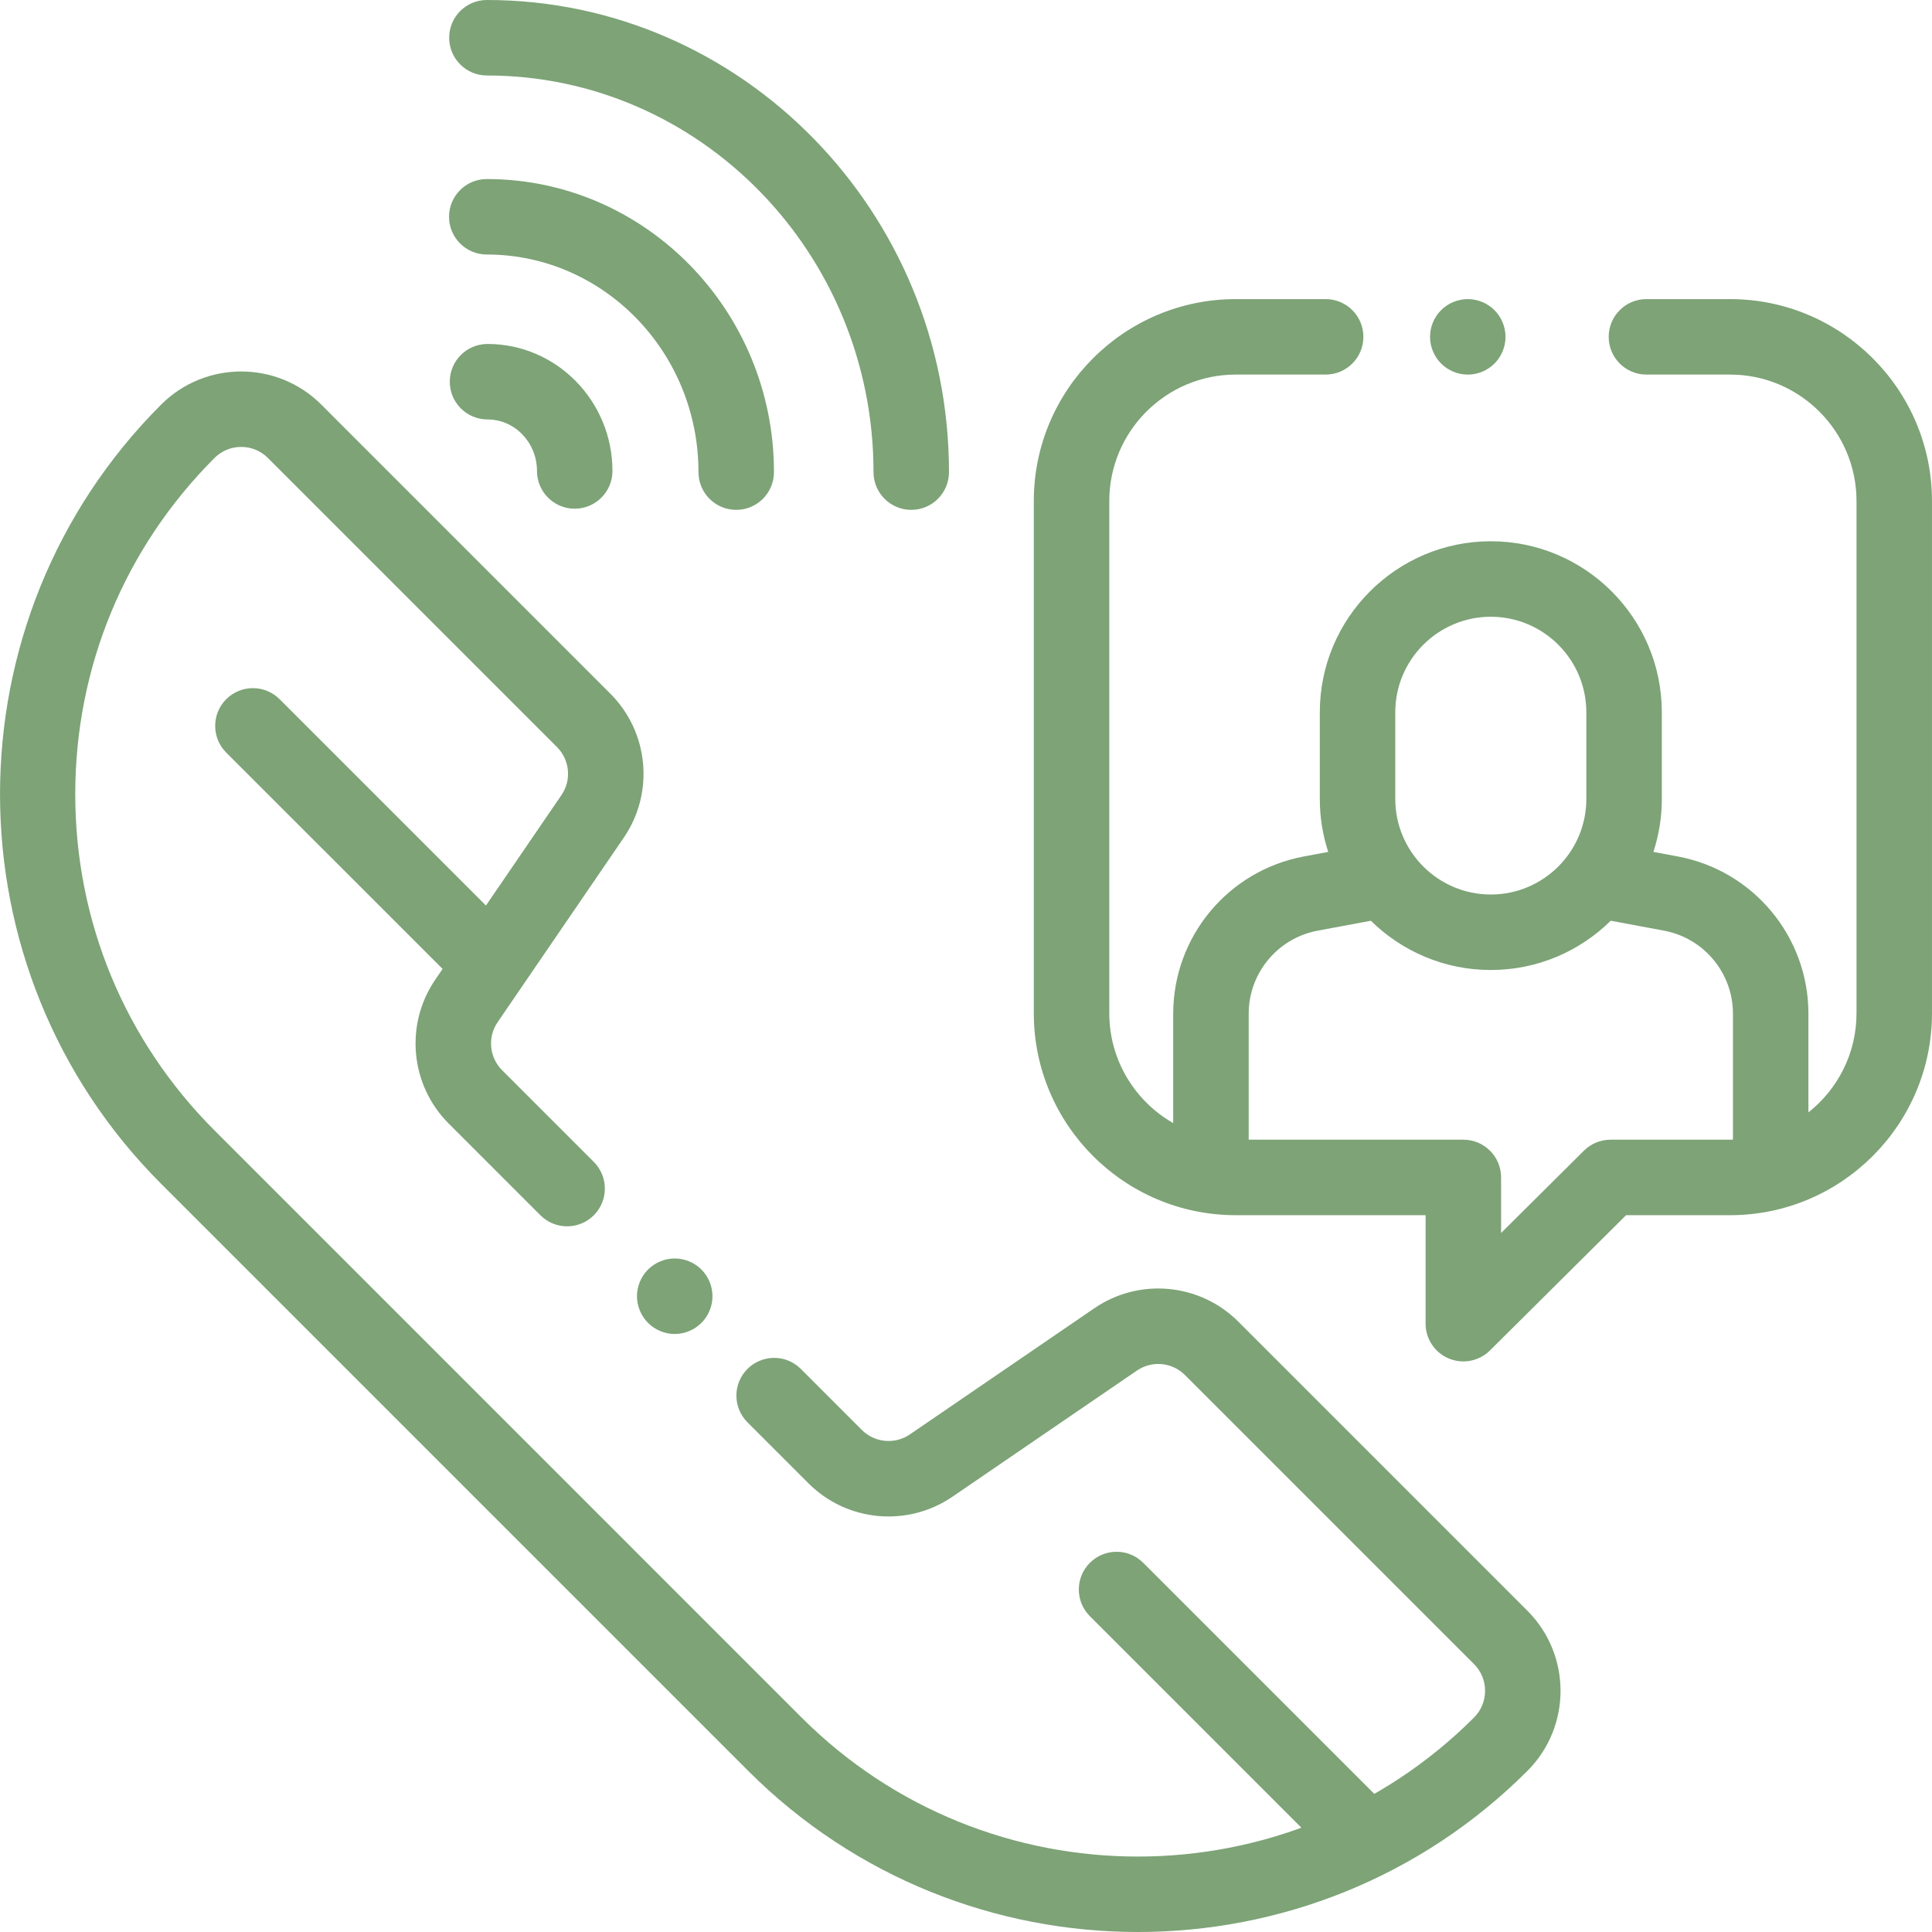 <svg width="83" height="83" viewBox="0 0 83 83" fill="none" xmlns="http://www.w3.org/2000/svg">
<g clip-path="url(#clip0_169_6300)">
<path d="M20.918 0C20.023 0 19.297 0.726 19.297 1.621C19.297 2.517 20.023 3.243 20.918 3.243C30.076 3.243 37.527 10.886 37.527 20.283C37.527 21.178 38.253 21.904 39.148 21.904C40.043 21.904 40.769 21.178 40.769 20.283C40.769 9.099 31.864 0 20.918 0Z" fill="#7DA377"/>
<path d="M20.913 7.692C20.017 7.692 19.291 8.418 19.291 9.313C19.291 10.208 20.017 10.934 20.913 10.934C25.928 10.934 30.007 15.128 30.007 20.282C30.007 21.178 30.733 21.904 31.629 21.904C32.524 21.904 33.25 21.177 33.25 20.282C33.25 13.34 27.715 7.692 20.913 7.692Z" fill="#7DA377"/>
<path d="M20.945 14.777C20.049 14.777 19.323 15.503 19.323 16.398C19.323 17.294 20.049 18.02 20.945 18.02C22.116 18.02 23.069 19.012 23.069 20.233C23.069 21.128 23.795 21.854 24.69 21.854C25.585 21.854 26.311 21.128 26.311 20.233C26.312 17.224 23.904 14.777 20.945 14.777Z" fill="#7DA377"/>
<path d="M74.326 12.85H70.732C69.836 12.85 69.111 13.575 69.111 14.471C69.111 15.366 69.836 16.092 70.732 16.092H74.326C77.32 16.092 79.757 18.529 79.757 21.523V43.531C79.757 45.256 78.948 46.794 77.691 47.789V43.549C77.691 40.242 75.331 37.401 72.079 36.794L71.031 36.599C71.265 35.882 71.393 35.119 71.393 34.325V30.6C71.393 26.549 68.097 23.253 64.046 23.253C59.995 23.253 56.7 26.549 56.7 30.6V34.325C56.7 35.119 56.828 35.882 57.062 36.599L56.014 36.794C52.762 37.401 50.402 40.242 50.402 43.549V48.249C48.763 47.313 47.656 45.55 47.656 43.531V21.523C47.656 18.529 50.092 16.092 53.087 16.092H56.951C57.846 16.092 58.572 15.366 58.572 14.471C58.572 13.575 57.846 12.85 56.951 12.85H53.087C48.304 12.85 44.413 16.741 44.413 21.523V43.531C44.413 48.314 48.304 52.205 53.087 52.205H61.245V56.867C61.245 57.521 61.639 58.112 62.244 58.363C62.445 58.447 62.656 58.488 62.866 58.488C63.286 58.488 63.7 58.324 64.009 58.017L69.858 52.205H74.326C79.108 52.205 82.999 48.314 82.999 43.531V21.523C82.999 16.741 79.108 12.85 74.326 12.85ZM59.942 30.6C59.942 28.337 61.783 26.496 64.046 26.496C66.309 26.496 68.15 28.337 68.15 30.6V34.325C68.15 36.588 66.309 38.429 64.046 38.429C61.783 38.429 59.942 36.588 59.942 34.325V30.6ZM74.448 48.959C74.407 48.96 74.367 48.962 74.325 48.962H69.189V48.963C68.761 48.963 68.35 49.132 68.046 49.434L64.488 52.97V50.584C64.488 49.688 63.762 48.962 62.867 48.962H53.645V43.549C53.645 41.803 54.891 40.302 56.608 39.982L58.894 39.556C60.221 40.863 62.041 41.672 64.046 41.672C66.052 41.672 67.872 40.863 69.199 39.555L71.485 39.981C73.202 40.302 74.449 41.802 74.449 43.549V48.959H74.448Z" fill="#7DA377"/>
<path d="M64.203 13.325C63.902 13.022 63.484 12.85 63.057 12.85C62.631 12.85 62.212 13.022 61.911 13.325C61.609 13.625 61.436 14.044 61.436 14.472C61.436 14.898 61.609 15.316 61.911 15.618C62.212 15.919 62.631 16.093 63.057 16.093C63.484 16.093 63.902 15.919 64.203 15.618C64.505 15.315 64.678 14.898 64.678 14.472C64.678 14.043 64.505 13.627 64.203 13.325Z" fill="#7DA377"/>
<path d="M30.133 54.54C29.831 54.238 29.415 54.065 28.986 54.065C28.56 54.065 28.142 54.238 27.84 54.54C27.539 54.841 27.365 55.259 27.365 55.686C27.365 56.114 27.539 56.531 27.84 56.832C28.143 57.135 28.56 57.309 28.986 57.309C29.413 57.309 29.831 57.135 30.133 56.832C30.436 56.531 30.608 56.114 30.608 55.686C30.608 55.26 30.436 54.841 30.133 54.54Z" fill="#7DA377"/>
<path d="M65.619 69.2L53.199 56.779C51.545 55.125 48.944 54.883 47.014 56.203L39.087 61.624C38.443 62.063 37.577 61.983 37.025 61.431L34.404 58.81C33.771 58.177 32.745 58.177 32.111 58.81C31.478 59.443 31.478 60.469 32.111 61.103L34.732 63.724C36.386 65.378 38.986 65.62 40.917 64.3L48.844 58.88C49.487 58.44 50.354 58.52 50.906 59.072L63.327 71.493C63.959 72.124 63.958 73.153 63.326 73.786C55.361 81.75 42.402 81.75 34.437 73.786L9.216 48.564C5.357 44.706 3.233 39.576 3.233 34.119C3.233 28.663 5.357 23.533 9.216 19.674C9.522 19.368 9.929 19.2 10.362 19.2C10.795 19.2 11.203 19.368 11.508 19.674L23.929 32.095C24.48 32.646 24.561 33.514 24.121 34.157L18.701 42.084C17.381 44.014 17.623 46.615 19.277 48.269L23.217 52.209C23.85 52.842 24.877 52.842 25.51 52.209C26.143 51.576 26.143 50.55 25.51 49.916L21.57 45.976C21.019 45.425 20.938 44.558 21.378 43.914L26.798 35.987C28.118 34.057 27.876 31.456 26.222 29.802L13.802 17.381C11.905 15.485 8.819 15.485 6.923 17.381C-2.306 26.611 -2.306 41.628 6.923 50.857L32.144 76.078C36.759 80.693 42.82 83 48.882 83C54.943 83 61.005 80.692 65.619 76.078C67.516 74.182 67.516 71.096 65.619 69.2Z" fill="#7DA377"/>
<path d="M21.84 39.866L12.012 30.038C11.379 29.405 10.353 29.405 9.719 30.038C9.086 30.671 9.086 31.698 9.719 32.331L19.548 42.159C19.864 42.475 20.279 42.634 20.694 42.634C21.109 42.634 21.524 42.475 21.84 42.159C22.474 41.526 22.474 40.499 21.84 39.866Z" fill="#7DA377"/>
<path d="M59.455 77.481L49.114 67.14C48.481 66.507 47.455 66.507 46.822 67.14C46.188 67.773 46.188 68.799 46.822 69.433L57.162 79.773C57.479 80.09 57.894 80.248 58.309 80.248C58.724 80.248 59.139 80.09 59.455 79.773C60.088 79.14 60.088 78.114 59.455 77.481Z" fill="#7DA377"/>
</g>
<defs>
<clipPath id="clip0_169_6300">
<rect width="83" height="83" fill="white"/>
</clipPath>
</defs>
</svg>
